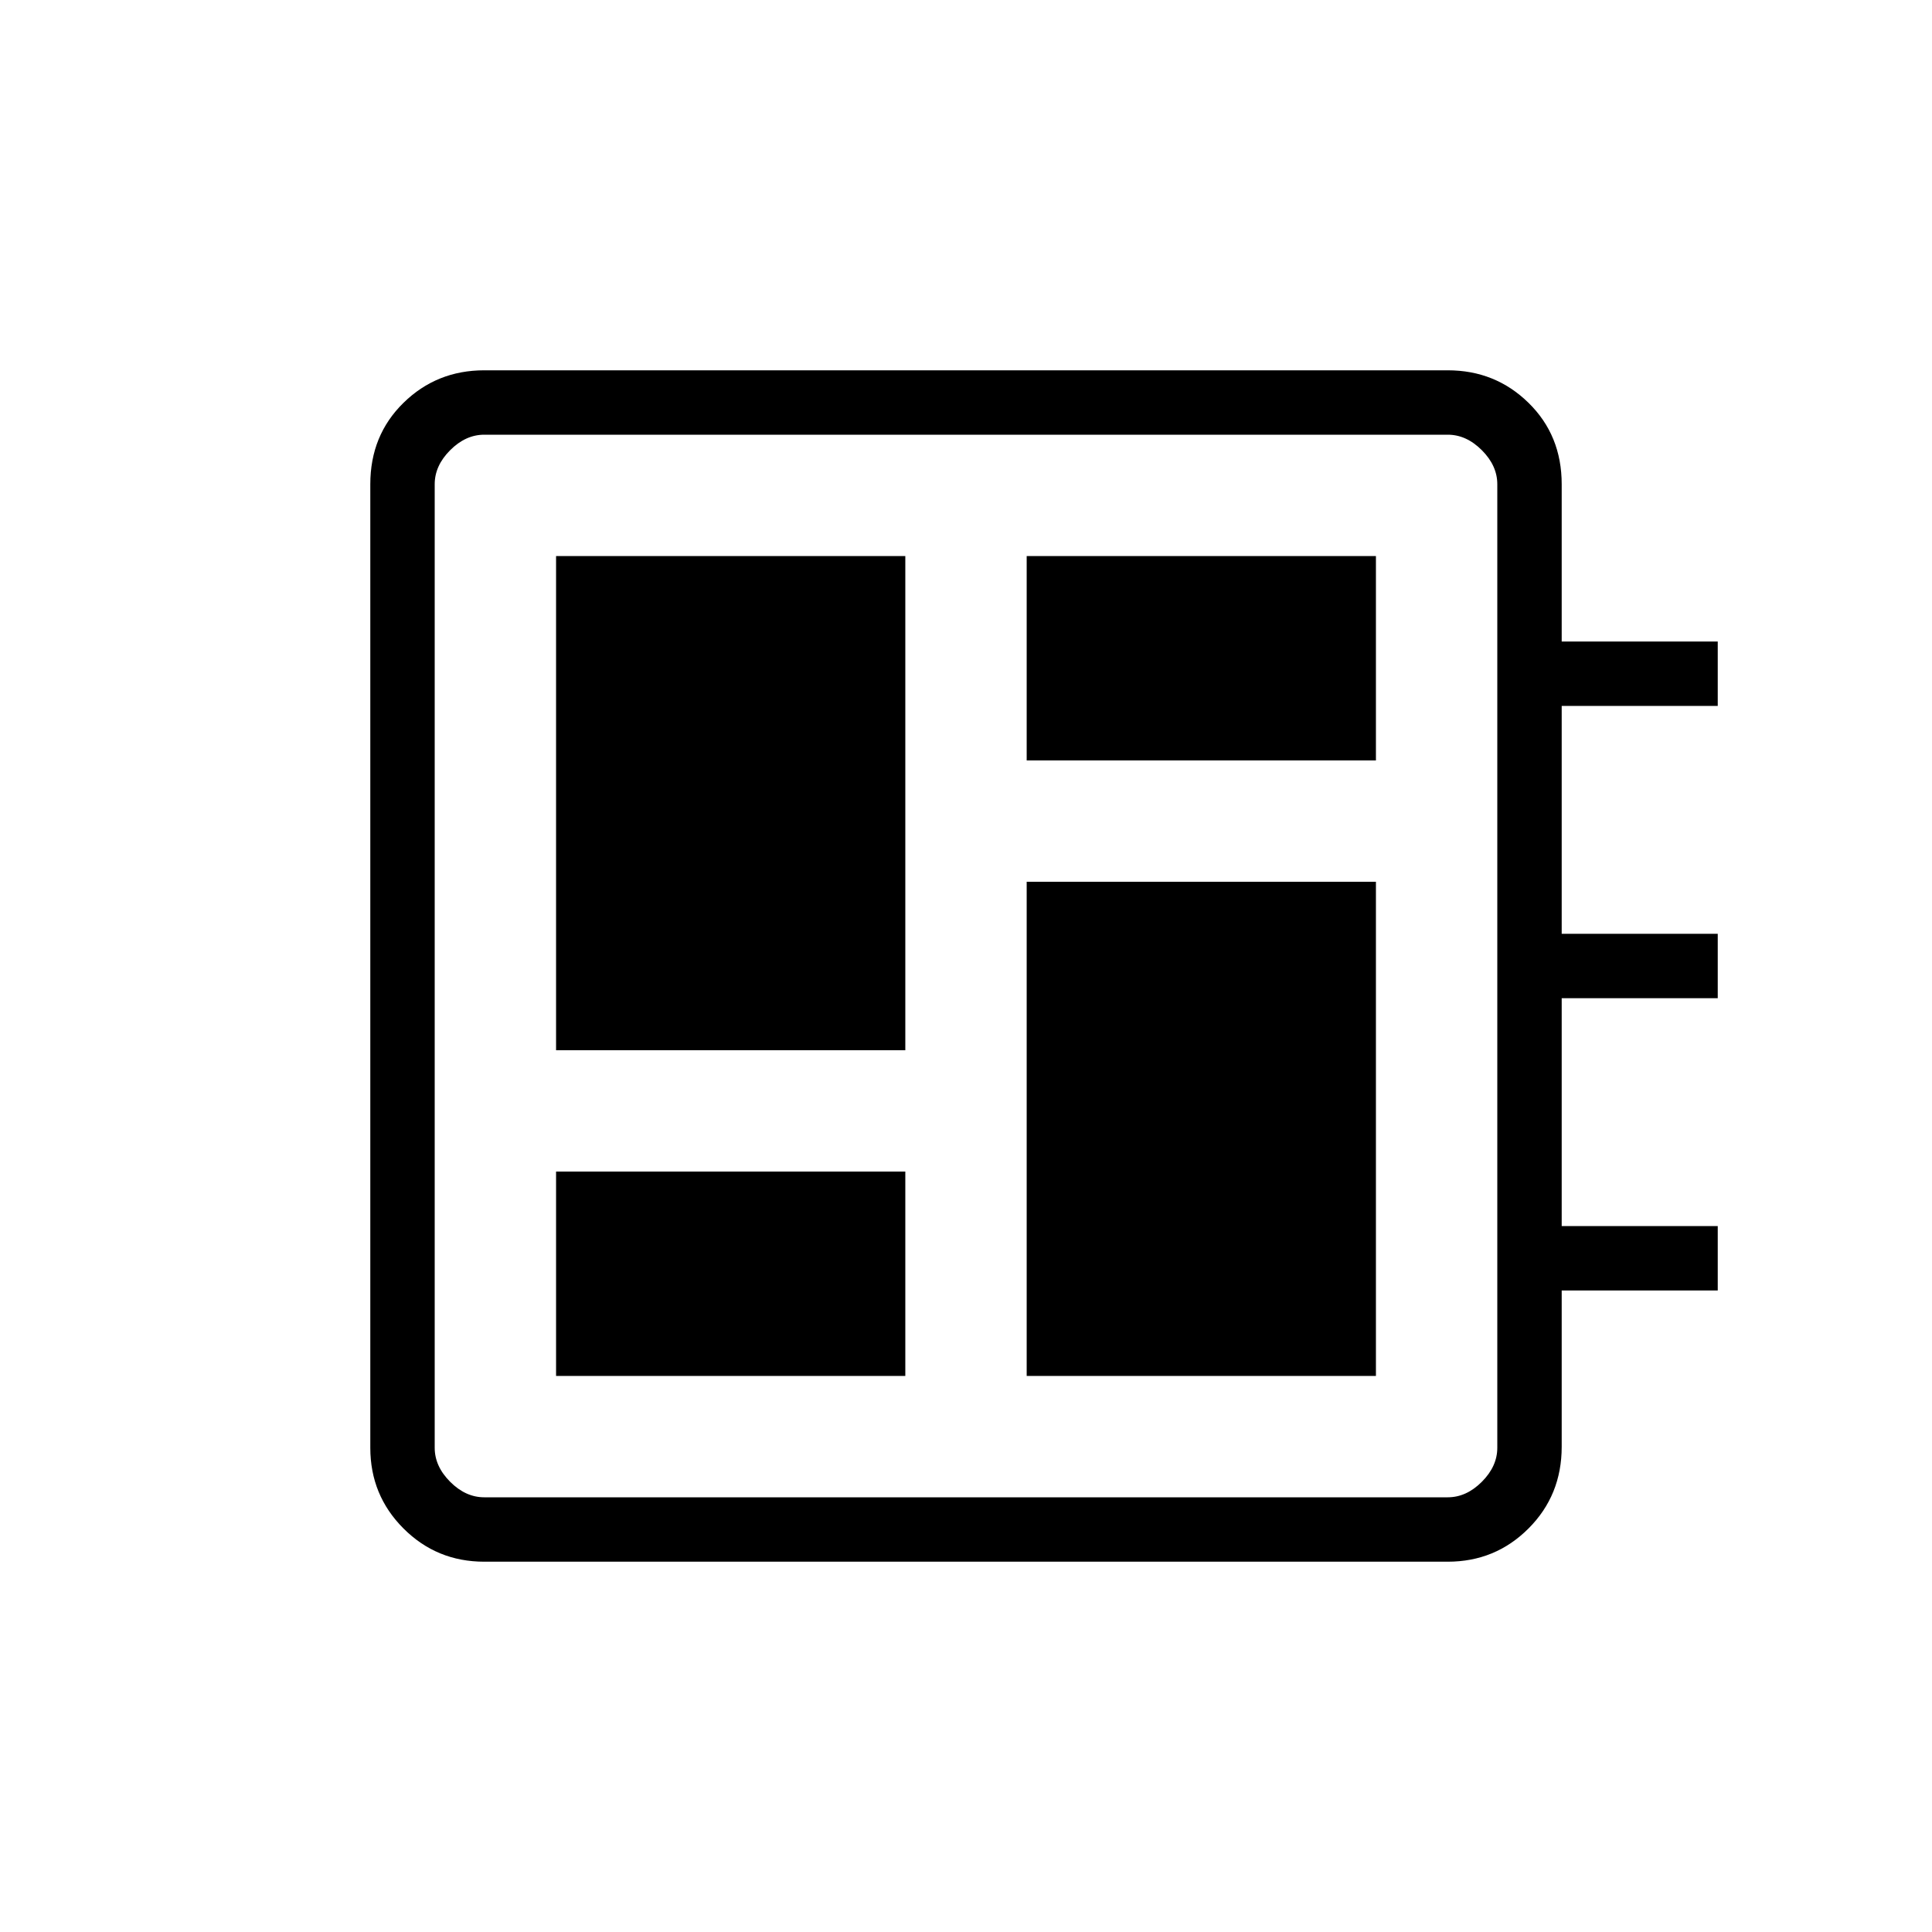 <svg xmlns="http://www.w3.org/2000/svg" height="20" viewBox="0 -960 960 960" width="20"><path d="M276.308-276.308h173.538v-101.538H276.308v101.538Zm0-161.846h173.538v-245.538H276.308v245.538Zm233.846 161.846h173.538v-245.538H510.154v245.538Zm0-305.846h173.538v-101.538H510.154v101.538ZM240.615-184Q217-184 200.5-200.5 184-217 184-240.615v-478.77q0-24.315 16.5-40.465Q217-776 240.615-776h478.77Q743-776 759.5-759.85 776-743.7 776-719.385v78.154h77.539v32H776V-496h77.539v32H776v113.231h77.539v32H776v77.658Q776-217 759.5-200.5 743-184 719.385-184h-478.77Zm0-32h478.77q9.23 0 16.923-7.692Q744-231.385 744-240.615v-478.77q0-9.23-7.692-16.923Q728.615-744 719.385-744h-478.77q-9.23 0-16.923 7.692Q216-728.615 216-719.385v478.77q0 9.23 7.692 16.923Q231.385-216 240.615-216ZM216-744v528-528Z"/></svg>